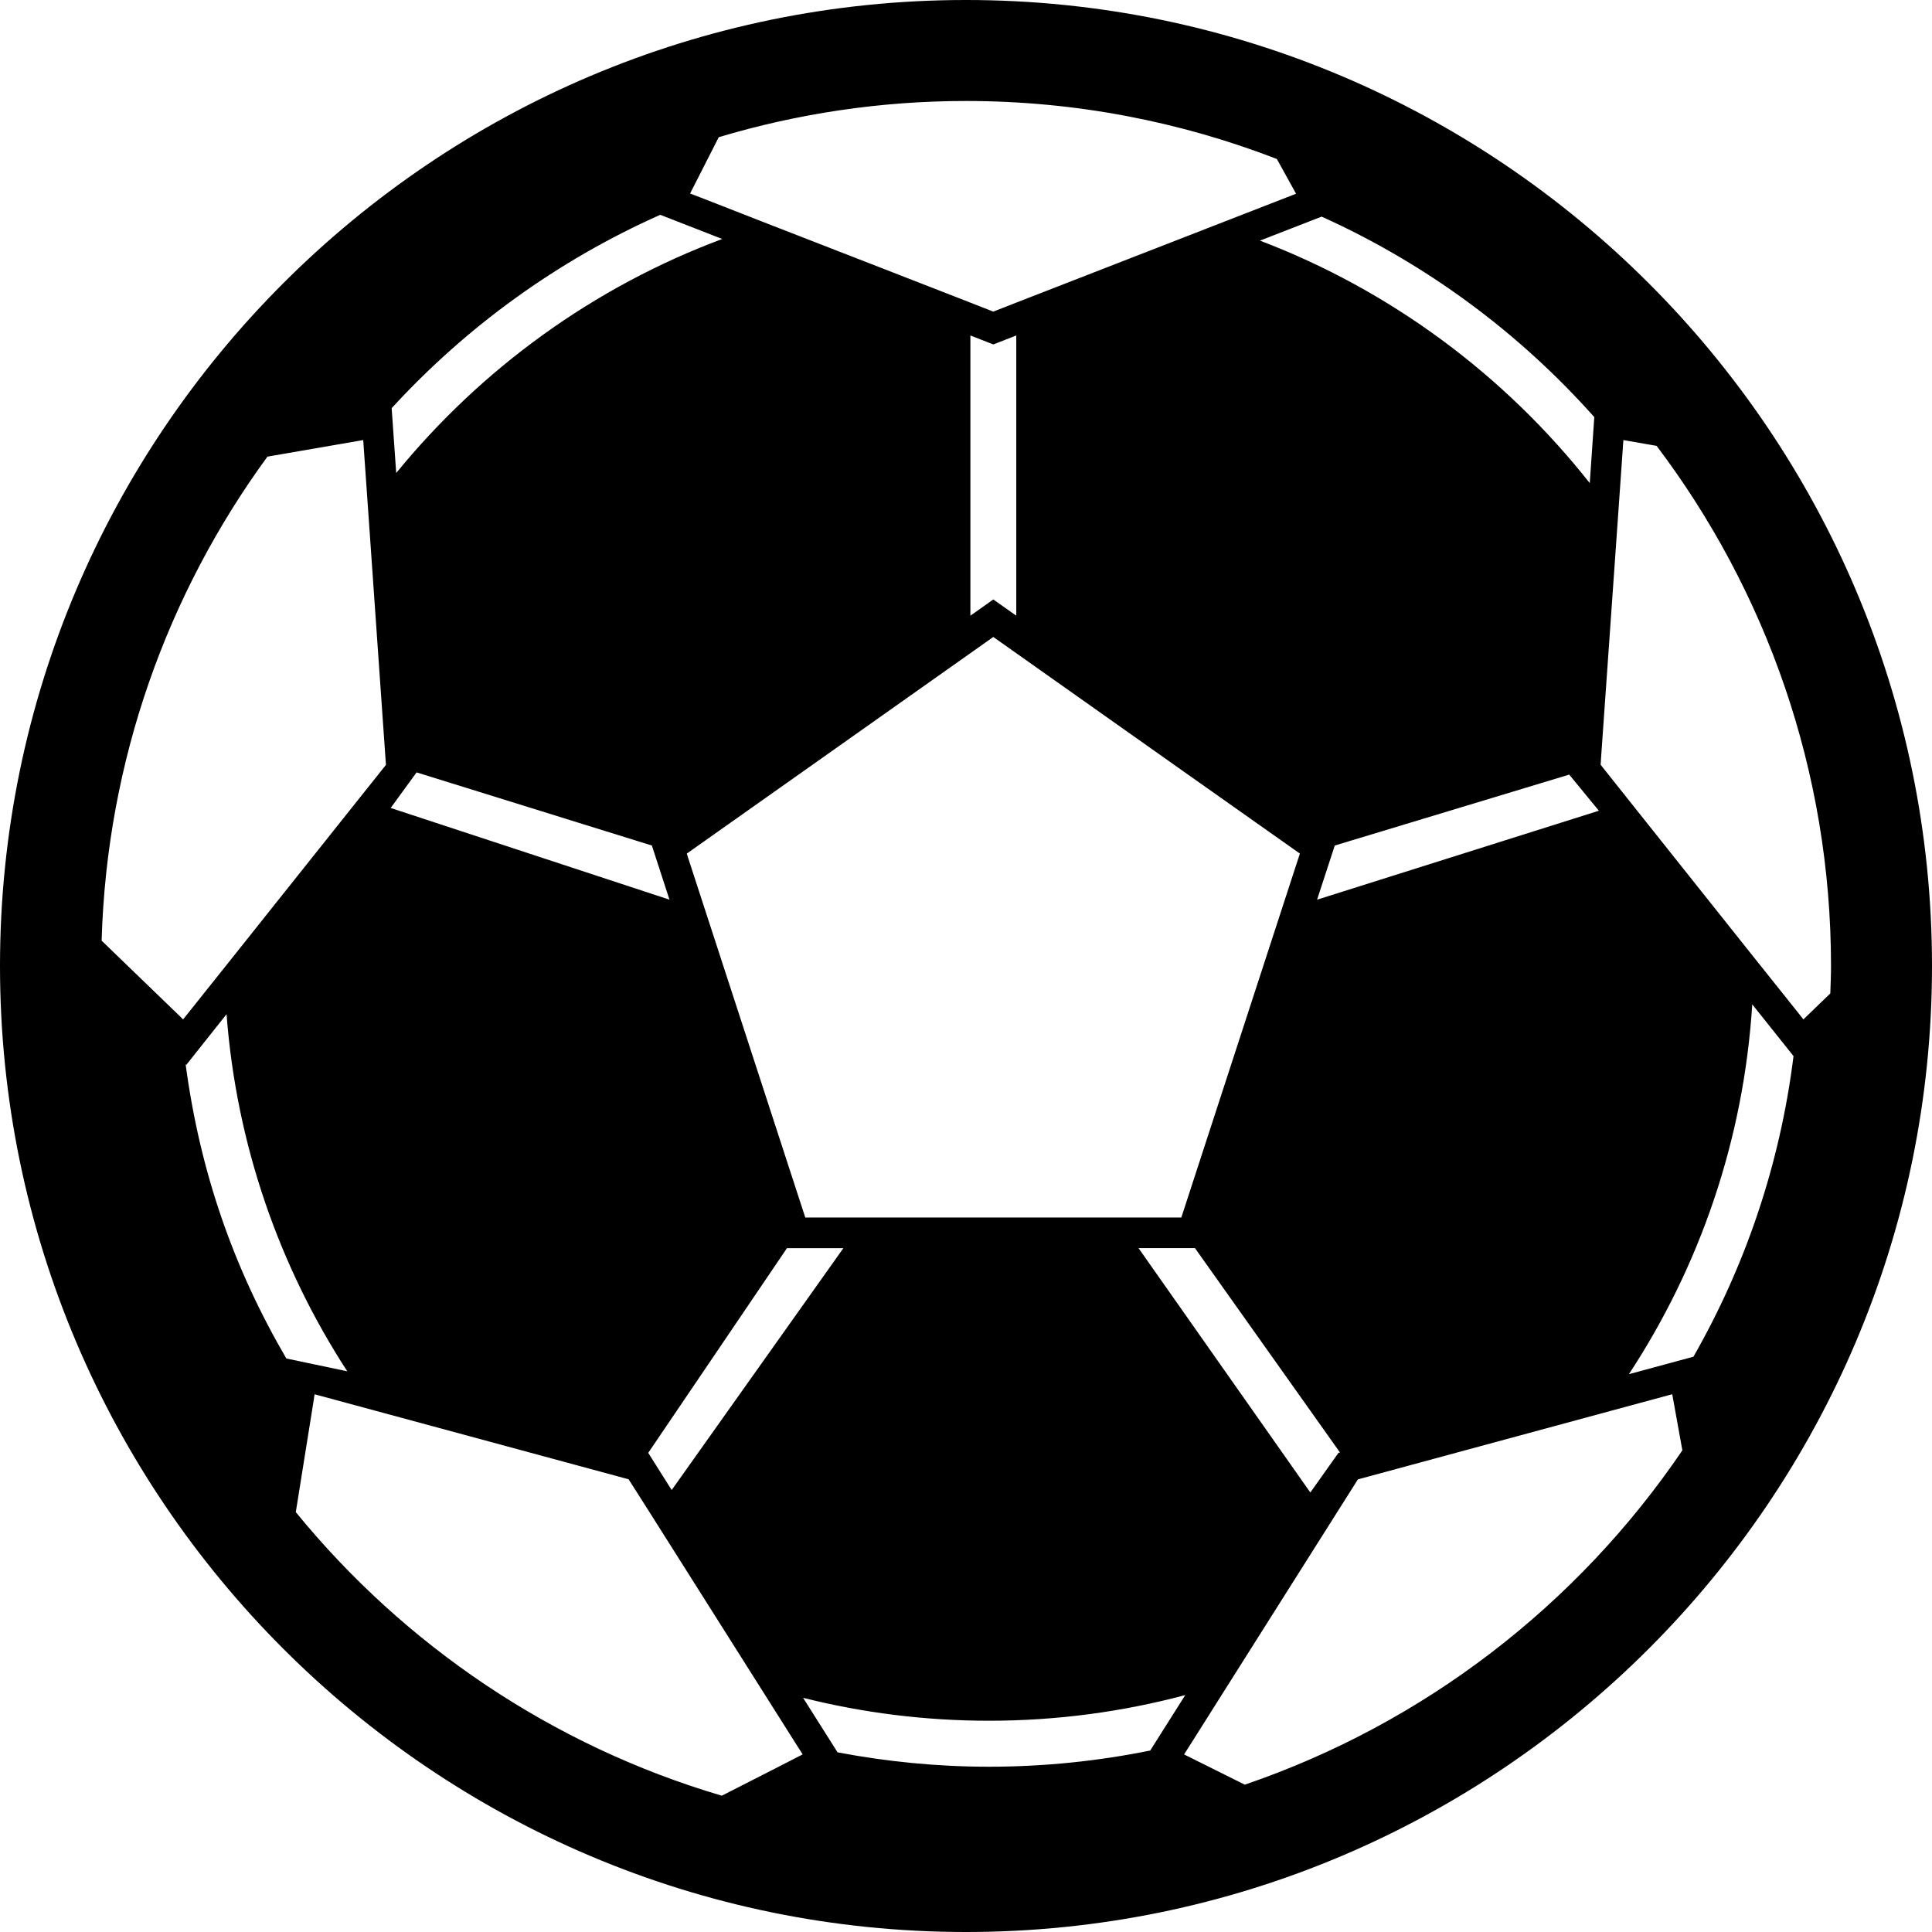 <?xml version="1.0" encoding="iso-8859-1"?>
<!-- Generator: Adobe Illustrator 16.0.0, SVG Export Plug-In . SVG Version: 6.00 Build 0)  -->
<!DOCTYPE svg PUBLIC "-//W3C//DTD SVG 1.1//EN" "http://www.w3.org/Graphics/SVG/1.1/DTD/svg11.dtd">
<svg version="1.1" id="Capa_1" xmlns="http://www.w3.org/2000/svg" xmlns:xlink="http://www.w3.org/1999/xlink" x="0px" y="0px"
	 width="548.82px" height="548.82px" viewBox="0 0 548.82 548.82" style="enable-background:new 0 0 548.82 548.82;"
	 xml:space="preserve">
<g>
	<g>
		<path d="M274.405,0C123.098,0,0,123.098,0,274.406C0,425.723,123.098,548.82,274.405,548.82
			c151.317,0,274.415-123.107,274.415-274.415C548.82,123.098,425.723,0,274.405,0z M228.754,345.857
			c-1.702-5.25-28.945-88.903-33.191-101.889c-0.048-0.153-0.076-0.306-0.134-0.421c-0.153-0.478-0.277-0.86-0.334-1.071
			c4.074-2.888,60.808-42.945,80.554-56.926c3.472-2.467,5.814-4.112,6.513-4.609c0.697,0.497,3.05,2.151,6.521,4.609
			c19.746,13.98,76.462,54.038,80.573,56.926c-0.066,0.21-0.201,0.593-0.344,1.071c-0.058,0.115-0.096,0.268-0.144,0.421
			c-4.246,12.976-31.489,96.639-33.191,101.889c-0.402,0-1.187,0-2.286,0c-2.945,0-8.252,0-14.975,0
			C289.094,345.857,233.182,345.857,228.754,345.857z M239.579,354.559l-48.778,68.717l-6.656-10.566l39.407-58.15H239.579z
			 M275.658,174.898V95.3l6.512,2.543l6.521-2.543v79.598l-6.521-4.609L275.658,174.898z M339.459,354.559l41.186,58.045
			l-0.43,0.105l-7.994,11.264l-48.798-69.414H339.459L339.459,354.559z M374.143,255.567l5.021-15.376l66.603-20.148l8.425,10.26
			L374.143,255.567z M452.89,118.489l-1.291,18.742c-24.25-30.705-56.523-54.736-93.684-68.878l17.519-6.818
			C405.135,74.941,431.488,94.439,452.89,118.489z M204.179,38.967c22.261-6.655,45.823-10.28,70.227-10.28
			c31.116,0,60.885,5.872,88.31,16.476c2.554,4.609,4.581,8.291,5.451,9.869c-0.822,0.316-2.295,0.88-4.246,1.654
			c-4.274,1.664-10.939,4.246-18.646,7.258c-19.097,7.439-44.695,17.413-56.591,22.022c-3.653,1.434-6.024,2.362-6.521,2.553
			c-0.459-0.191-2.841-1.119-6.513-2.553c-12.125-4.724-38.393-14.966-57.595-22.415c-8.08-3.136-14.851-5.794-18.857-7.373
			c-1.453-0.526-2.543-0.966-3.165-1.205C197.169,52.756,200.315,46.56,204.179,38.967z M187.549,61.019l17.614,6.866
			c-36.491,13.617-68.372,36.787-92.613,66.488l-1.291-18.427C132.536,92.737,158.47,73.976,187.549,61.019z M118.336,219.412
			l66.842,20.779l5.001,15.376l-79.197-26.048L118.336,219.412z M51.322,288.893c-3.356-3.232-12.689-12.24-22.453-21.678
			c1.482-51.293,18.733-98.685,47.105-137.5c12.651-2.18,23.963-4.121,27.215-4.705c0,0.057,0,0.115,0,0.144
			c0.172,2.419,0.698,9.935,1.377,19.651c1.664,23.982,4.303,61.41,4.925,70.466c0.096,1.062,0.124,1.769,0.153,1.999
			c-0.421,0.526-3.261,4.074-7.458,9.352c-9.754,12.221-26.871,33.698-38.451,48.271c-5.862,7.345-10.327,12.949-11.733,14.699
			C51.857,289.428,51.532,289.133,51.322,288.893z M52.728,302.328l0.172,0.191l11.456-14.42
			c2.821,37.207,15.042,71.824,34.292,101.447l-17.308-3.643C66.364,360.258,56.83,333.004,52.728,302.328z M205.039,510.102
			c-48.08-14.172-90.079-42.658-121.013-80.555c2.018-12.641,4.006-25.023,4.944-30.896c0.172-1.1,0.315-1.998,0.392-2.582
			c2.113,0.564,8.482,2.297,16.935,4.582c23.438,6.35,62.893,17.029,70.916,19.201c0.736,0.201,1.186,0.334,1.358,0.373
			c0.373,0.564,2.639,4.111,5.977,9.4c7.631,12.096,21.066,33.305,31.049,49.121c4.379,6.943,8.119,12.834,10.395,16.447
			c0.937,1.465,1.635,2.572,2.018,3.176C225.226,499.822,215.788,504.633,205.039,510.102z M280.946,501.869
			c-14.717,0-29.061-1.443-43.021-4.084l-9.792-15.49c16.906,4.254,34.625,6.512,52.813,6.512c19.269,0,37.963-2.543,55.749-7.287
			l-9.954,15.75C311.938,500.271,296.609,501.869,280.946,501.869z M353.603,506.965c-8.253-4.111-14.984-7.457-17.241-8.586
			c0.439-0.727,1.291-2.047,2.429-3.836c2.429-3.861,6.216-9.867,10.643-16.857c14.325-22.701,35.161-55.635,36.3-57.441
			c2.18-0.584,43.347-11.744,69.242-18.762c9.381-2.545,16.734-4.533,19.498-5.279c0.2-0.057,0.42-0.125,0.554-0.143
			c0.393,2.209,1.492,8.271,2.879,15.93C448.166,455.834,404.628,489.543,353.603,506.965z M481.051,385.398l-18.331,4.963
			c20.062-30.543,32.608-66.471,35.037-105.055l11.724,14.697C505.665,330.748,495.777,359.637,481.051,385.398z M520.133,274.406
			c0,2.61-0.114,5.202-0.2,7.793c-3.653,3.529-6.436,6.205-7.65,7.383c-0.344-0.432-0.908-1.168-1.616-2.057
			c-2.486-3.107-7.009-8.787-12.47-15.616c-11.455-14.411-26.966-33.88-36.06-45.297c-4.179-5.279-7.02-8.826-7.439-9.352
			c0-0.229,0.057-0.938,0.114-1.999c0.612-8.673,3.031-43.337,4.733-67.311c0.593-8.587,1.1-15.807,1.396-19.918
			c0.066-1.33,0.162-2.391,0.22-3.022c1.549,0.268,4.953,0.87,9.429,1.645C501.678,167.812,520.133,218.991,520.133,274.406z"/>
	</g>
</g>
<g>
</g>
<g>
</g>
<g>
</g>
<g>
</g>
<g>
</g>
<g>
</g>
<g>
</g>
<g>
</g>
<g>
</g>
<g>
</g>
<g>
</g>
<g>
</g>
<g>
</g>
<g>
</g>
<g>
</g>
</svg>

